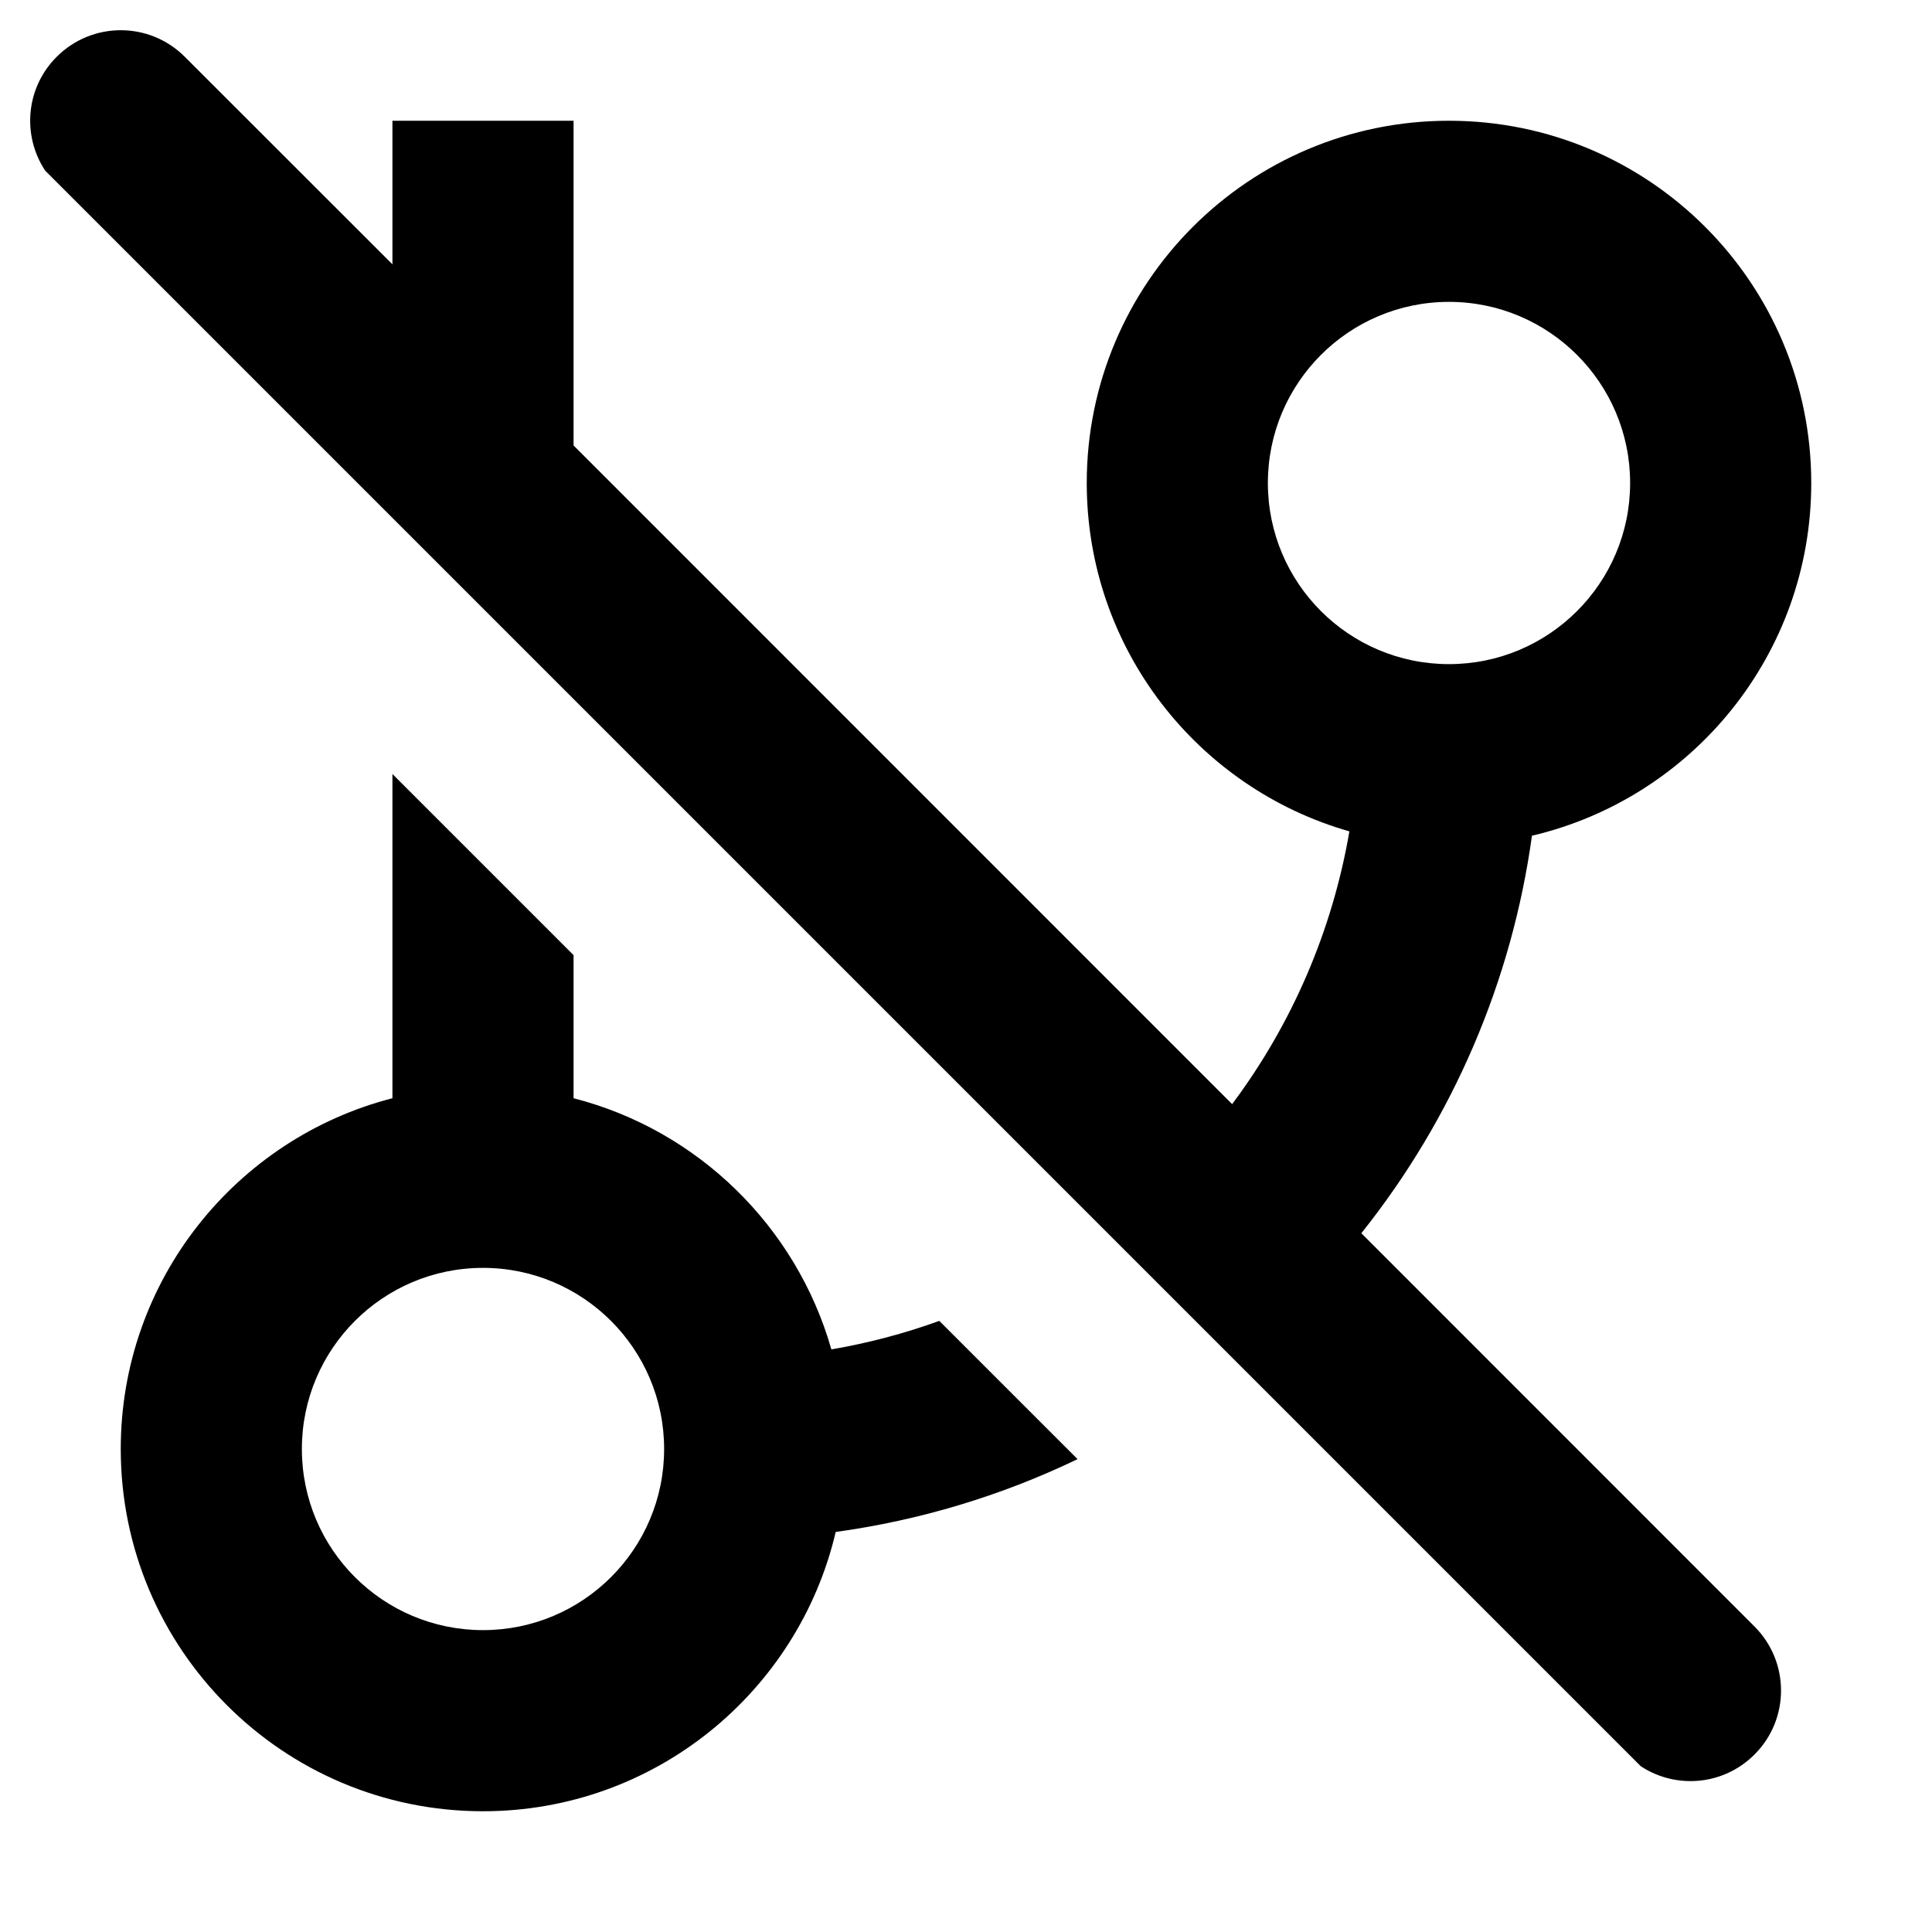 <svg height="16" stroke-linejoin="round" viewBox="0 0 16 16" width="16"><path fill-rule="evenodd" clip-rule="evenodd" d="M13.588 14.627C13.879 14.819 14.274 14.787 14.53 14.53C14.823 14.238 14.823 13.763 14.53 13.47L11.274 10.213C12.033 9.262 12.521 8.124 12.687 6.921C14.013 6.61 15 5.421 15 4C15 2.343 13.657 1 12 1C10.343 1 9 2.343 9 4C9 5.371 9.919 6.527 11.175 6.885C11.035 7.703 10.702 8.478 10.204 9.144L4.75 3.689V1.75V1H3.25V1.75V2.189L1.53 0.47C1.237 0.177 0.763 0.177 0.47 0.47C0.213 0.726 0.181 1.121 0.374 1.413L13.588 14.627ZM3.25 6.41V9.095C1.956 9.428 1 10.602 1 12C1 13.657 2.343 15 4 15C5.42 15 6.61 14.013 6.921 12.687C7.618 12.591 8.294 12.387 8.924 12.084L7.779 10.939C7.489 11.044 7.19 11.123 6.885 11.175C6.594 10.156 5.779 9.359 4.75 9.095V7.91L3.25 6.41ZM13.5 4C13.5 4.828 12.828 5.5 12 5.5C11.171 5.5 10.5 4.828 10.5 4C10.5 3.172 11.171 2.5 12 2.5C12.828 2.5 13.5 3.172 13.5 4ZM4 13.5C4.828 13.5 5.5 12.829 5.5 12C5.5 11.172 4.828 10.5 4 10.5C3.171 10.5 2.5 11.172 2.5 12C2.5 12.829 3.171 13.5 4 13.5Z" fill="currentColor"></path></svg>